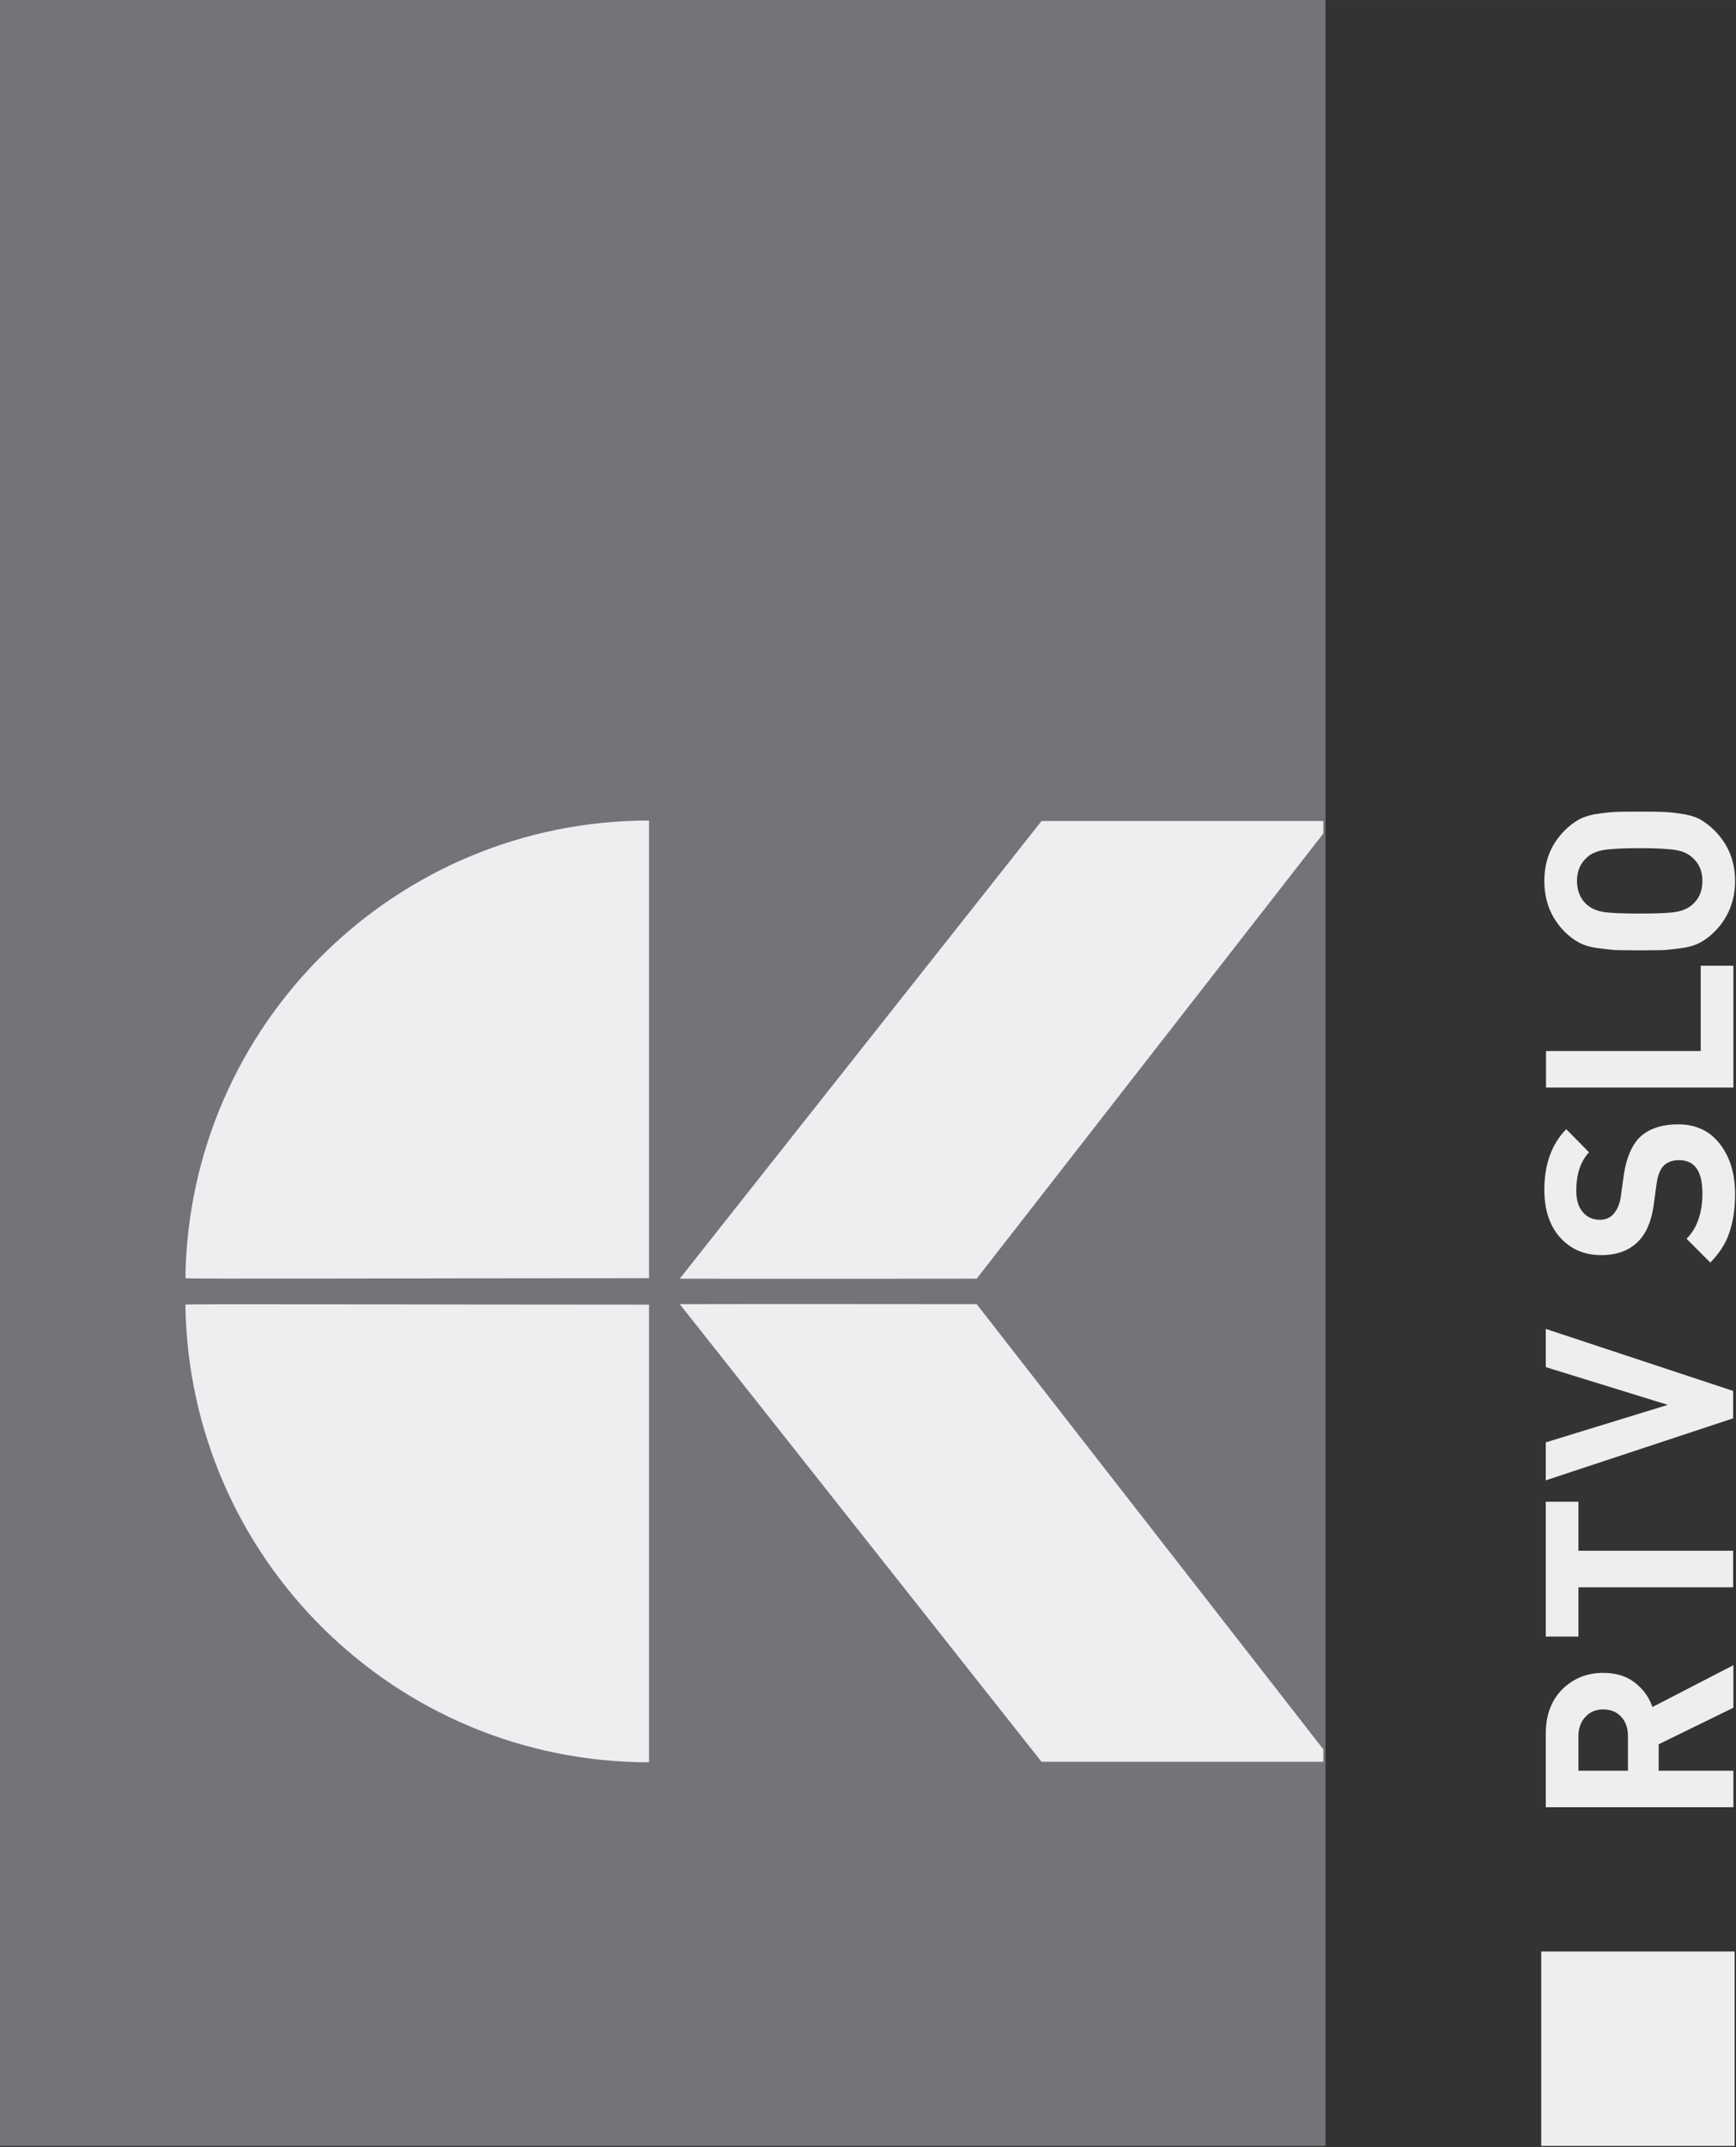 <svg width="647.23" height="800" version="1.1" viewBox="0 0 171.25 211.67" xmlns="http://www.w3.org/2000/svg">
 <rect x="0" y="0" width="171.25" height="211.67" fill="#333333" stroke="none"/>
 <defs>
  <clipPath id="d">
   <path d="m0 0h595.28v595.28h-595.28z"/>
  </clipPath>
  <clipPath id="c">
   <path d="m0 0h595.28v595.28h-595.28z"/>
  </clipPath>
  <clipPath id="b">
   <path d="m0 0h595.28v595.28h-595.28z"/>
  </clipPath>
  <clipPath id="a">
   <path d="m0 0h595.28v595.28h-595.28z"/>
  </clipPath>
 </defs>
 <g transform="matrix(.647 0 0 .647 -47.614 133.4)">
  <g transform="matrix(36.626 0 0 -36.626 -2805 6726.3)">
   <path d="m84.112 180.35h-5.519v8.929h5.519z" fill="#757378"/>
   <g clip-path="url(#d)">
    <g transform="translate(81.296 183.96)">
     <path d="m0 0c-0.965 0-1.93-4e-3 -1.93 0 0.014 1.054 0.873 1.904 1.93 1.904z" fill="#edeeef"/>
    </g>
    <g transform="translate(81.296 183.85)">
     <path d="m0 0c-0.965 0-1.93 4e-3 -1.93 0 0.014-1.054 0.873-1.904 1.93-1.904z" fill="#edeeef"/>
    </g>
    <g transform="translate(84.103 182)">
     <path d="m0 0-1.443 1.852c-0.965 1e-3 -1.236 0-1.236 0l1.506-1.904h1.173z" fill="#edeeef"/>
    </g>
    <g transform="translate(84.103 185.81)">
     <path d="m0 0-1.443-1.852c-0.965-1e-3 -1.236 0-1.236 0l1.506 1.904h1.173z" fill="#edeeef"/>
    </g>
   </g>
   <path d="m85.01 180.35h0.805v0.809h-0.805z" fill="#edeeef"/>
   <g clip-path="url(#c)">
    <g transform="translate(85.81 182.35)">
     <path d="m0 0v-0.177l-0.311-0.152v-0.11h0.311v-0.152h-0.781v0.306c0 0.077 0.023 0.139 0.069 0.185 0.046 0.045 0.103 0.068 0.17 0.068 0.052 0 0.096-0.013 0.131-0.04s0.06-0.061 0.074-0.102zm-0.467-0.215c-0.019 0.021-0.044 0.031-0.075 0.031-0.03 0-0.055-0.01-0.074-0.031-0.019-0.02-0.029-0.047-0.029-0.08v-0.144h0.206v0.144c0 0.033-9e-3 0.06-0.028 0.08" fill="#edeeef"/>
    </g>
   </g>
   <g transform="translate(85.029 183.03)">
    <path d="m0 0v-0.561h0.136v0.205h0.644v0.152h-0.644v0.204z" fill="#edeeef"/>
   </g>
   <g transform="translate(85.029 183.59)">
    <path d="m0 0 0.508-0.157-0.508-0.156v-0.158l0.78 0.258v0.114l-0.78 0.258z" fill="#edeeef"/>
   </g>
   <g clip-path="url(#b)">
    <g transform="translate(85.58 184.6)">
     <path d="m0 0c0.074 0 0.132-0.027 0.174-0.082 0.042-0.054 0.063-0.123 0.063-0.208 0-0.062-8e-3 -0.115-0.024-0.161-0.015-0.045-0.042-0.086-0.079-0.124l-0.099 0.099c0.044 0.044 0.066 0.107 0.066 0.189 0 0.092-0.032 0.138-0.097 0.138-0.028 0-0.05-8e-3 -0.065-0.024-0.014-0.015-0.023-0.038-0.028-0.069l-0.013-0.095c-9e-3 -0.066-0.031-0.117-0.065-0.151-0.037-0.037-0.088-0.056-0.153-0.056-0.071 0-0.128 0.025-0.172 0.074-0.043 0.048-0.065 0.115-0.065 0.198 0 0.105 0.03 0.189 0.091 0.252l0.095-0.096c-0.035-0.038-0.053-0.091-0.053-0.16 0-0.039 9e-3 -0.069 0.028-0.09 0.018-0.021 0.042-0.031 0.07-0.031 0.023 0 0.042 8e-3 0.056 0.023 0.016 0.018 0.027 0.042 0.031 0.072l0.013 0.093c0.01 0.065 0.03 0.115 0.06 0.149 0.038 0.04 0.094 0.06 0.166 0.06" fill="#edeeef"/>
    </g>
   </g>
   <g transform="translate(85.674 185.26)">
    <path d="m0 0v-0.355h-0.644v-0.152h0.78v0.507z" fill="#edeeef"/>
   </g>
   <g clip-path="url(#a)">
    <g transform="translate(85.322 185.9)">
     <path d="m0 0c0.02 1e-3 0.053 1e-3 0.098 1e-3 0.044 0 0.077 0 0.097-1e-3 0.021-1e-3 0.046-3e-3 0.076-8e-3 0.031-4e-3 0.057-0.012 0.078-0.023 0.021-0.012 0.041-0.027 0.06-0.046 0.057-0.057 0.086-0.127 0.086-0.21 0-0.084-0.029-0.155-0.086-0.212-0.019-0.019-0.039-0.034-0.06-0.045s-0.047-0.019-0.078-0.023c-0.032-4e-3 -0.057-7e-3 -0.076-8e-3 -0.019 0-0.051-1e-3 -0.097-1e-3s-0.079 1e-3 -0.098 1e-3c-0.019 1e-3 -0.044 4e-3 -0.076 8e-3 -0.031 4e-3 -0.057 0.012-0.078 0.023s-0.041 0.026-0.06 0.045c-0.057 0.057-0.085 0.128-0.085 0.212 0 0.083 0.028 0.153 0.085 0.21 0.019 0.019 0.039 0.034 0.06 0.046 0.022 0.011 0.047 0.019 0.078 0.023 0.03 5e-3 0.056 7e-3 0.076 8e-3m0.249-0.159c-0.028 5e-3 -0.078 8e-3 -0.151 8e-3s-0.124-3e-3 -0.152-8e-3 -0.051-0.015-0.068-0.031c-0.027-0.024-0.041-0.056-0.041-0.097 0-0.042 0.014-0.075 0.041-0.099 0.017-0.015 0.039-0.025 0.067-0.03s0.079-7e-3 0.153-7e-3c0.073 0 0.124 2e-3 0.152 7e-3s0.05 0.015 0.067 0.03c0.028 0.024 0.042 0.057 0.042 0.099 0 0.041-0.014 0.073-0.042 0.097-0.017 0.016-0.039 0.026-0.068 0.031" fill="#edeeef"/>
    </g>
   </g>
  </g>
 </g>
</svg>
